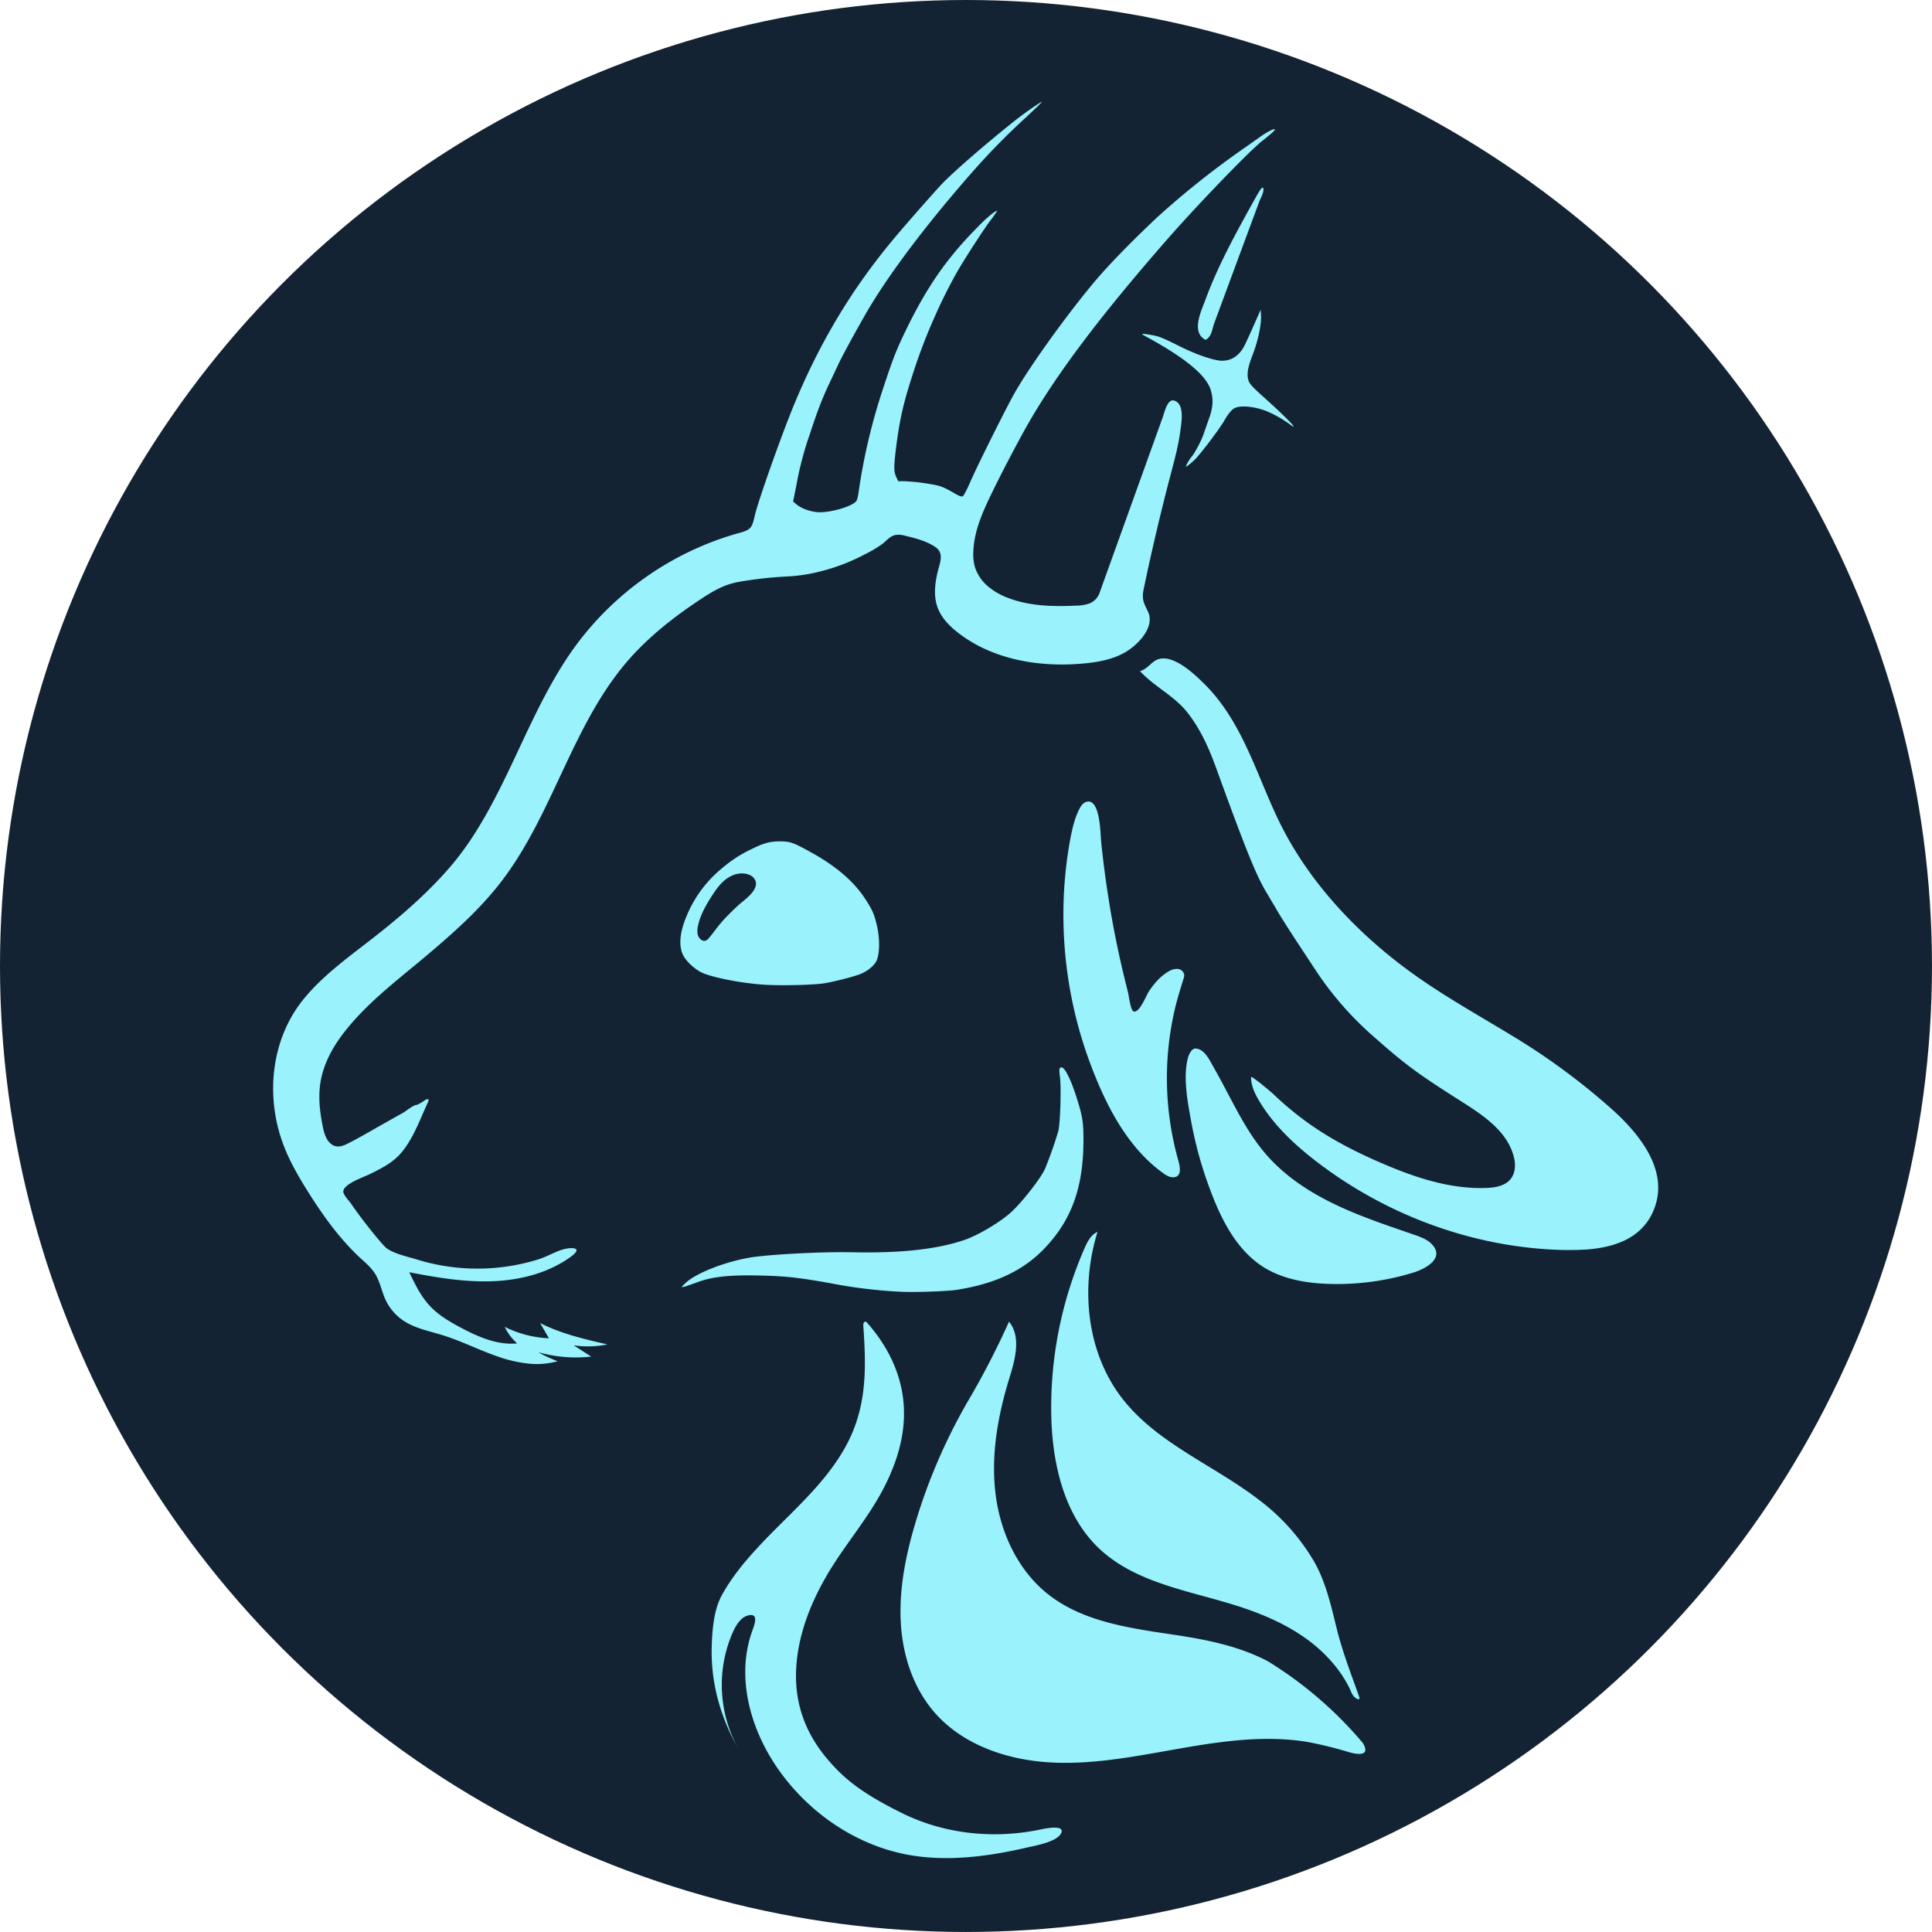 <svg xmlns="http://www.w3.org/2000/svg" viewBox="0 0 980.79 980.79"><defs><style>.cls-2{fill:#99f2fc}</style></defs><circle cx="490.39" cy="490.39" r="490.39" fill="#132333" id="Layer_3" data-name="Layer 3"/><g id="Layer_2" data-name="Layer 2"><path class="cls-2" d="M478.44 957.23c-2.78-.29-5.56-.69-8.32-1.21-26.32-5-49.94-21.36-65.33-43.28-14.09-20.06-21.48-46.36-13.48-69.54 1.12-3.22 4.13-10.16-2-8.54-3.95 1.05-6.4 5.72-7.89 9.13a66.64 66.64 0 003.2 58.71c-9.25-16.18-14.28-34-13.62-52.72.3-8.39 1.12-18.18 5.19-25.56 4.89-8.85 11.16-16.49 18-23.91 14-15.23 30.41-28.62 41.66-46.21 1.11-1.74 2.17-3.51 3.16-5.32 10.86-19.82 10.45-39.47 8.93-61.22-.07-.94.31-2.29 1.23-2.06a1.45 1.45 0 01.7.53c12.28 13.87 19.67 30.73 18.64 49.55-.73 13.19-5.44 25.92-11.86 37.46-8.05 14.48-18.94 27-27.22 41.22-8 13.78-14 28.72-15.38 44.71-1.79 20.79 5.08 38.57 21.11 54.5 7.68 7.68 17.16 13.93 32.47 21.51 21.7 10.74 46.79 13.24 70.4 8.27 2.41-.5 12.61-2.6 10.3 2-2.23 4.38-13 6.19-17.21 7.18-17.24 3.98-35.12 6.57-52.68 4.8zm0 .44" transform="translate(-9.68 -14.53)"/><path class="cls-2" d="M701.51 899.34c4 6.58-2 6.1-7 4.69a198.43 198.43 0 00-21.06-5.18c-21.66-3.59-43.81-.36-65.43 3.43s-43.41 8.2-65.32 6.94l-.76-.05c-21.67-1.39-43.84-9.07-58-25.49-10.91-12.63-16.2-29.43-17-46.1s2.51-33.28 7.24-49.28a287.31 287.31 0 0128.13-64.6 413.72 413.72 0 0019.6-38.23c6.32 7.81 3.09 19.25.13 28.85-5.79 18.85-9.34 38.72-7 58.3s11.16 38.89 26.6 51.15c17.7 14.05 41.36 17.27 63.7 20.6 16.54 2.47 33 5.68 47.91 13.46a200.24 200.24 0 0148.26 41.51zM526.05 918" transform="translate(-9.68 -14.53)"/><path class="cls-2" d="M699.54 877.14c-.59.25-2-.78-2.61-1.45-1.09-1.25-1.62-3.05-2.35-4.52a61.91 61.91 0 00-6.3-9.93 75.4 75.4 0 00-16.8-15.73C660.55 837.93 648 832.9 635.31 829c-23.52-7.18-49.42-11.33-67.39-28.12s-24.06-43.14-24.56-67.88a201.83 201.83 0 0116.94-84.9c1.44-3.28 3.24-6.8 6.54-8.2-8.79 28.33-5.6 61.23 12.62 84.64 17.95 23.07 47.08 34 70.13 52a106.21 106.21 0 0127.12 30.58c6 10.45 8.62 22.27 11.48 33.86 2.91 11.83 7.3 23.17 11.38 34.64.34.94.26 1.38-.03 1.52zM277.65 706.73a67.45 67.45 0 01-14.89-3.42c-9.65-3.28-18.79-8-28.52-11-6.71-2.08-13.82-3.41-19.68-7.29a26.17 26.17 0 01-9.38-11.13c-1.86-4.23-2.64-8.87-5.14-12.82-2.34-3.69-6-6.45-9.18-9.52-9.81-9.6-17.54-20.44-24.81-32-4.78-7.61-9.31-15.42-12.48-23.82-9.29-24.63-6.45-53.82 10.56-74.4 9.8-11.86 22.48-20.92 34.61-30.37 14-10.94 27.62-22.64 39.28-36.14 12.14-14.05 20.92-30.53 29-47.2 10.83-22.46 20.48-45.75 35.28-65.81a155.18 155.18 0 0169.38-52.39q6.76-2.56 13.76-4.47c5.91-1.61 6.08-3.07 7.49-9 2.25-9 14.23-42.61 20.54-57.62 13.06-31.09 28.89-57.32 49.63-82.21 6.81-8.15 21.15-24.43 25.15-28.63 5.84-6 21-19.21 35.86-31.09 5.07-4.1 14.19-10.4 14.49-10.15.1.11-3.43 3.54-7.83 7.63a350.57 350.57 0 00-28.53 29.2c-21.67 24.69-40.21 49.17-51.53 68.13-4 6.71-13.37 23.76-15.47 28.32-.67 1.49-2.56 5.43-4.15 8.81-4 8.45-6.2 14.14-10.15 26.13a168.25 168.25 0 00-7 26.58l-1.64 8.09 1.74 1.44c2.41 2.05 6.76 3.63 10.66 3.94 5.27.41 15.16-2.1 18.69-4.71 1.49-1.08 1.59-1.49 2.46-7.48a302.24 302.24 0 0111.88-49.79c5.54-16.85 7-20.43 12.55-31.86 10.5-21.36 20.59-35.7 36.11-51.27a67.39 67.39 0 017.89-7.12l1.8-.92-1 1.48c-.51.82-1.69 2.41-2.56 3.54-2.35 2.92-11.78 17.41-15.88 24.33-8 13.62-16.59 32.68-22.23 49.63s-7.73 25.46-9.58 39.49c-1.48 11.48-1.48 13.93-.2 16.75l1 2.21h3a108.92 108.92 0 0116.13 2c2.92.62 5.07 1.59 9.27 4.05 2.56 1.49 3.79 1.95 4.4 1.59s2.31-3.74 4.05-7.79c3.84-8.7 18.29-37.64 22.38-44.81 8.76-15.37 31.1-45.95 44.42-60.86 6.91-7.73 17.61-18.54 28-28.27a436.39 436.39 0 0141.77-33.41c3.69-2.56 8-5.63 9.73-6.86 3.54-2.57 7.27-4.56 8-4.31.57.21-1.33 2-6.66 6.2-6.81 5.53-31.91 31.5-47.27 49-36 41.08-59.06 72-73.87 99-5.31 9.77-10.51 19.67-15.4 29.67-4.68 9.61-9.32 19.53-9.78 30.39a25 25 0 00.67 7.52A21.11 21.11 0 00511 312a34.34 34.34 0 0010.53 6.1c10.82 4.14 22.71 4.42 34.29 3.89a21.39 21.39 0 006.9-1.1 9.19 9.19 0 005.38-6l28-77.85 3.78-10.51c.88-2.42 1.75-6.75 4-8.39a2.15 2.15 0 011.9-.23c5.54 1.68 3.59 11.5 3.07 15.57-.91 7.1-2.8 14-4.63 21q-7.77 29.49-14 59.36c-1 4.95.16 6.86 2.18 11.06 4 8.25-5.71 17.67-12.19 21.16s-13.65 4.69-20.85 5.33c-22.18 2-45.77-2-63.35-15.67-4.25-3.31-8.19-7.29-10.17-12.3-2.33-5.9-1.61-12.37-.2-18.4 1.1-4.68 3.67-9.73-1.42-13-4.51-2.89-9.79-4.28-15-5.5a11.71 11.71 0 00-4.94-.41c-2.9.59-4.66 3.07-6.91 4.74a65.21 65.21 0 01-8.61 5.07 100 100 0 01-22.32 8.61 84 84 0 01-17.42 2.66 201.29 201.29 0 00-24.24 2.72c-7.54 1.4-12.76 4.44-19.17 8.67-13.87 9.14-27.1 19.51-37.92 32.19-27.69 32.53-37.4 77.14-63.38 111.1-11.14 14.56-25 26.73-38.95 38.49-14.71 12.36-30.35 24.06-42 39.58-5.34 7.13-9.57 15.27-11 24.06-1.19 7.43-.34 15 1.18 22.43.63 3.08 1.48 6.32 3.78 8.46 3.62 3.38 7.63.84 11.19-1 5.8-3.05 11.45-6.41 17.16-9.61l8.59-4.82c1.61-.9 5.29-4.07 7.18-4.07a23.13 23.13 0 002.87-1.59c1.18-.75 1.66-1.47 2.89-1.15a2 2 0 01-.16 1.19c-4.09 8.79-7.81 19.53-14.41 26.74-4.26 4.64-10 7.42-15.54 10.15-2.8 1.38-13.44 5-13.13 8.87.13 1.7 3.19 4.84 4.13 6.24 4.72 7.07 15.68 20.79 17.88 22.38 4 2.9 10.57 4.21 15.25 5.67a104.24 104.24 0 0062-.11c4-1.28 7.74-3.53 11.79-4.81 4.71-1.49 11.14-1.31 4.46 3.55-11.44 8.32-25.78 11.93-39.92 12.44s-28.21-1.87-42.1-4.57c2.88 6 5.83 12.12 10.36 17s10.17 8.13 15.93 11.19c8.84 4.68 18.52 8.92 28.48 7.93a25.89 25.89 0 01-6.31-8.4 55.43 55.43 0 0022.43 5.81l-4.48-7.74c10.68 5.43 22.48 8.17 34.16 10.85a48.29 48.29 0 01-17.12.45l8.92 5.73A69.85 69.85 0 01283 701a59.51 59.51 0 009.78 4.55 39.09 39.09 0 01-15.13 1.18zm189.55-36.42a252.1 252.1 0 01-36-4.35c-15.72-2.82-22.54-3.59-35.14-3.89-15.88-.41-25 .56-32.57 3.48-2.82 1-5.79 2.05-6.66 2.25-1.49.31-1.49.26.87-1.95 5.32-5 19.62-10.65 32.63-12.9 9.42-1.59 36.36-3 51-2.72 25.36.57 43.85-1.43 57.83-6.2 6.86-2.3 17.67-8.7 23.51-13.83 5.43-4.81 15.42-17.51 17.52-22.33a201 201 0 006.76-19.21c1-4.09 1.54-22.18.82-27.4-.51-4-.41-4.87.87-4.87 1.59.06 4.66 6.15 7.38 14.7 3.22 10.1 3.69 12.81 3.69 22.7-.11 23.35-5.9 39.69-19.21 53.88-10.86 11.63-25 18.44-44.92 21.62-4.67.77-21.83 1.38-28.33 1zm210.89-4.37c-9.42-.84-18.75-3.07-26.73-8-13.79-8.59-21.62-24.08-27.29-39.31a200.23 200.23 0 01-9.48-33.71c-1.84-10.08-4.5-23.13-1.87-33.26a9.64 9.64 0 011.84-3.74c1-1.07 1.54-1.28 2.87-1 4.16.79 6.66 6.5 8.52 9.73 2.85 4.95 5.46 10 8.12 15 5.39 10.22 10.95 20.48 18.6 29.22 9.46 10.81 21.75 18.85 34.7 25.06s26.64 10.73 40.22 15.42c3.16 1.09 6.43 2.26 8.79 4.63 7.09 7.14-2.81 12.61-9.14 14.56A131.36 131.36 0 01684 666.3c-2-.07-4-.18-5.91-.36zm0 .07" transform="translate(-9.68 -14.53)"/><path class="cls-2" d="M804.23 649.11c-45.23-.84-89.87-17.11-125.82-44.59-11.44-8.75-22.19-18.79-29.55-31.18-2.19-3.68-4.1-7.74-4.07-12 0-1.06 10.38 7.72 11.27 8.57a163.6 163.6 0 0014.54 12.39c13.1 9.91 27.56 17.26 42.65 23.63 16.15 6.82 33.49 12.39 51.23 11.65 4.38-.19 9.19-1 12-4.42 2.22-2.7 2.66-6.53 2-10-2.81-14-15.81-22.41-26.95-29.49-22.33-14.19-28.27-18.55-44.36-32.78a165.67 165.67 0 01-29.19-33.2l-10.6-16.09c-3.69-5.64-7.89-12.29-9.38-14.86s-3.63-6.14-4.76-8.09c-5.64-9.12-10.61-21.36-26.23-64.38-3.62-10-8-19.77-14.61-28.13-6.79-8.54-16.72-13-24-20.91 2.72-.7 4.66-3 6.88-4.75 8-6.15 20.54 6.07 25.84 11.29 7.75 7.65 13.75 16.93 18.69 26.59 7.39 14.45 12.64 29.91 19.86 44.45 14.45 29.06 37.62 53.95 63.52 73.28 17 12.7 35.62 23 53.75 34a340.38 340.38 0 0151.3 37.78c13.48 12.15 28.45 30.33 21.46 49.64-6.49 17.94-25 21.61-42 21.59zM603 611.74a13.37 13.37 0 01-3-1.78c-18-13-28.77-34.19-36.46-54.47a216.07 216.07 0 01-14-73.68 212 212 0 013.46-41.24c1-5.28 2.16-10.58 4.62-15.34.76-1.49 1.77-3 3.34-3.57 7.3-2.57 7.36 16.53 7.69 19.83q1.5 14.76 3.83 29.41 3 19.05 7.49 37.85 1.11 4.69 2.31 9.36c.42 1.63 1.3 9 2.69 9.75 2.94 1.64 6.57-8 7.92-10 2.68-4 5.79-7.7 10-10.15a7.84 7.84 0 014.66-1.3 3.6 3.6 0 013.31 3.08 5.4 5.4 0 01-.35 1.89c-1.51 4.84-3 9.65-4.2 14.56a153.84 153.84 0 001.42 77.25c.83 3 2.47 8.92-2.63 9a5.8 5.8 0 01-2.1-.45zm-205.87-97.35c-11.17-.77-25.87-3.63-31.09-6.09-3.64-1.69-7.89-5.59-9.53-8.81-2.41-4.77-1.79-11.68 1.79-20.08a61.38 61.38 0 0117.88-24.08 65.7 65.7 0 0115-9.73c6.14-3.07 9.32-3.94 14.44-3.94s6.81.56 16.29 5.84c12.55 7 21.41 14.7 27.15 23.56 3.63 5.68 4.45 7.58 5.89 13.78 1.48 6.5 1.33 14.29-.41 17.67-1.23 2.31-4.15 4.76-7.58 6.3-2.51 1.13-11.94 3.64-18 4.76-5.17 1-22.94 1.44-31.75.82zm-25.92-25.67c1.57-2 3.05-4.06 4.74-6 2.64-3 5.47-5.77 8.37-8.48s10.24-7.35 9-12.24a5.42 5.42 0 00-3.4-3.4c-3.71-1.5-8.09-.36-11.35 2s-5.59 5.72-7.74 9.1c-2.94 4.63-5.69 9.5-6.82 14.86a10.66 10.66 0 00-.24 3.77 4.91 4.91 0 001.8 3.24 2.64 2.64 0 002.17.53 4 4 0 001.89-1.44c.53-.61 1.06-1.27 1.58-1.94zM611.7 251.26a21.66 21.66 0 013-5c1.29-1.34 5-8.28 5.92-11.19.54-1.57 1.78-5.09 2.75-7.85 2.1-5.67 2.37-9.85 1-14.52-2.21-7.57-12.7-16.28-32.73-27.22-3.18-1.77-3.07-1.81 2.48-.91 3.92.67 5.59 1.33 15.12 6.09 8.29 4.1 17 7 20.84 7 4.68 0 8.51-2.47 11.09-7.14.65-1.19 2.8-5.9 4.84-10.47l3.67-8.33.16 3.24c.21 4.42-1.56 12.75-4.2 19.56-2.53 6.47-3.13 10-2.16 13.13.54 1.76 1.83 3.19 7.81 8.57 11.2 10 18.63 17.71 13.41 13.9a59.41 59.41 0 00-11.63-6.71c-6.19-2.52-13.52-3.29-16.69-1.67-1.4.72-3.39 3.1-5.17 6.29-2.53 4.42-12.55 17.61-15.24 20.08s-4.25 3.62-4.25 3.14zm0 0" transform="translate(-9.68 -14.53)"/><path class="cls-2" d="M620.18 186.05c-5.24-4.46-.44-14.26 1.45-19.39 6.51-17.65 15.67-34.17 24.8-50.61.91-1.64 1.82-3.28 2.85-4.85.85-1.3 1.77-2.28 1.79-.32 0 1.71-1.36 4.1-2 5.7q-11.5 31-23 62.11c-1 2.69-1.15 6-3.58 7.88a1.14 1.14 0 01-1.6.06 8.21 8.21 0 01-.71-.58zm0 .19" transform="translate(-9.68 -14.53)"/></g></svg>